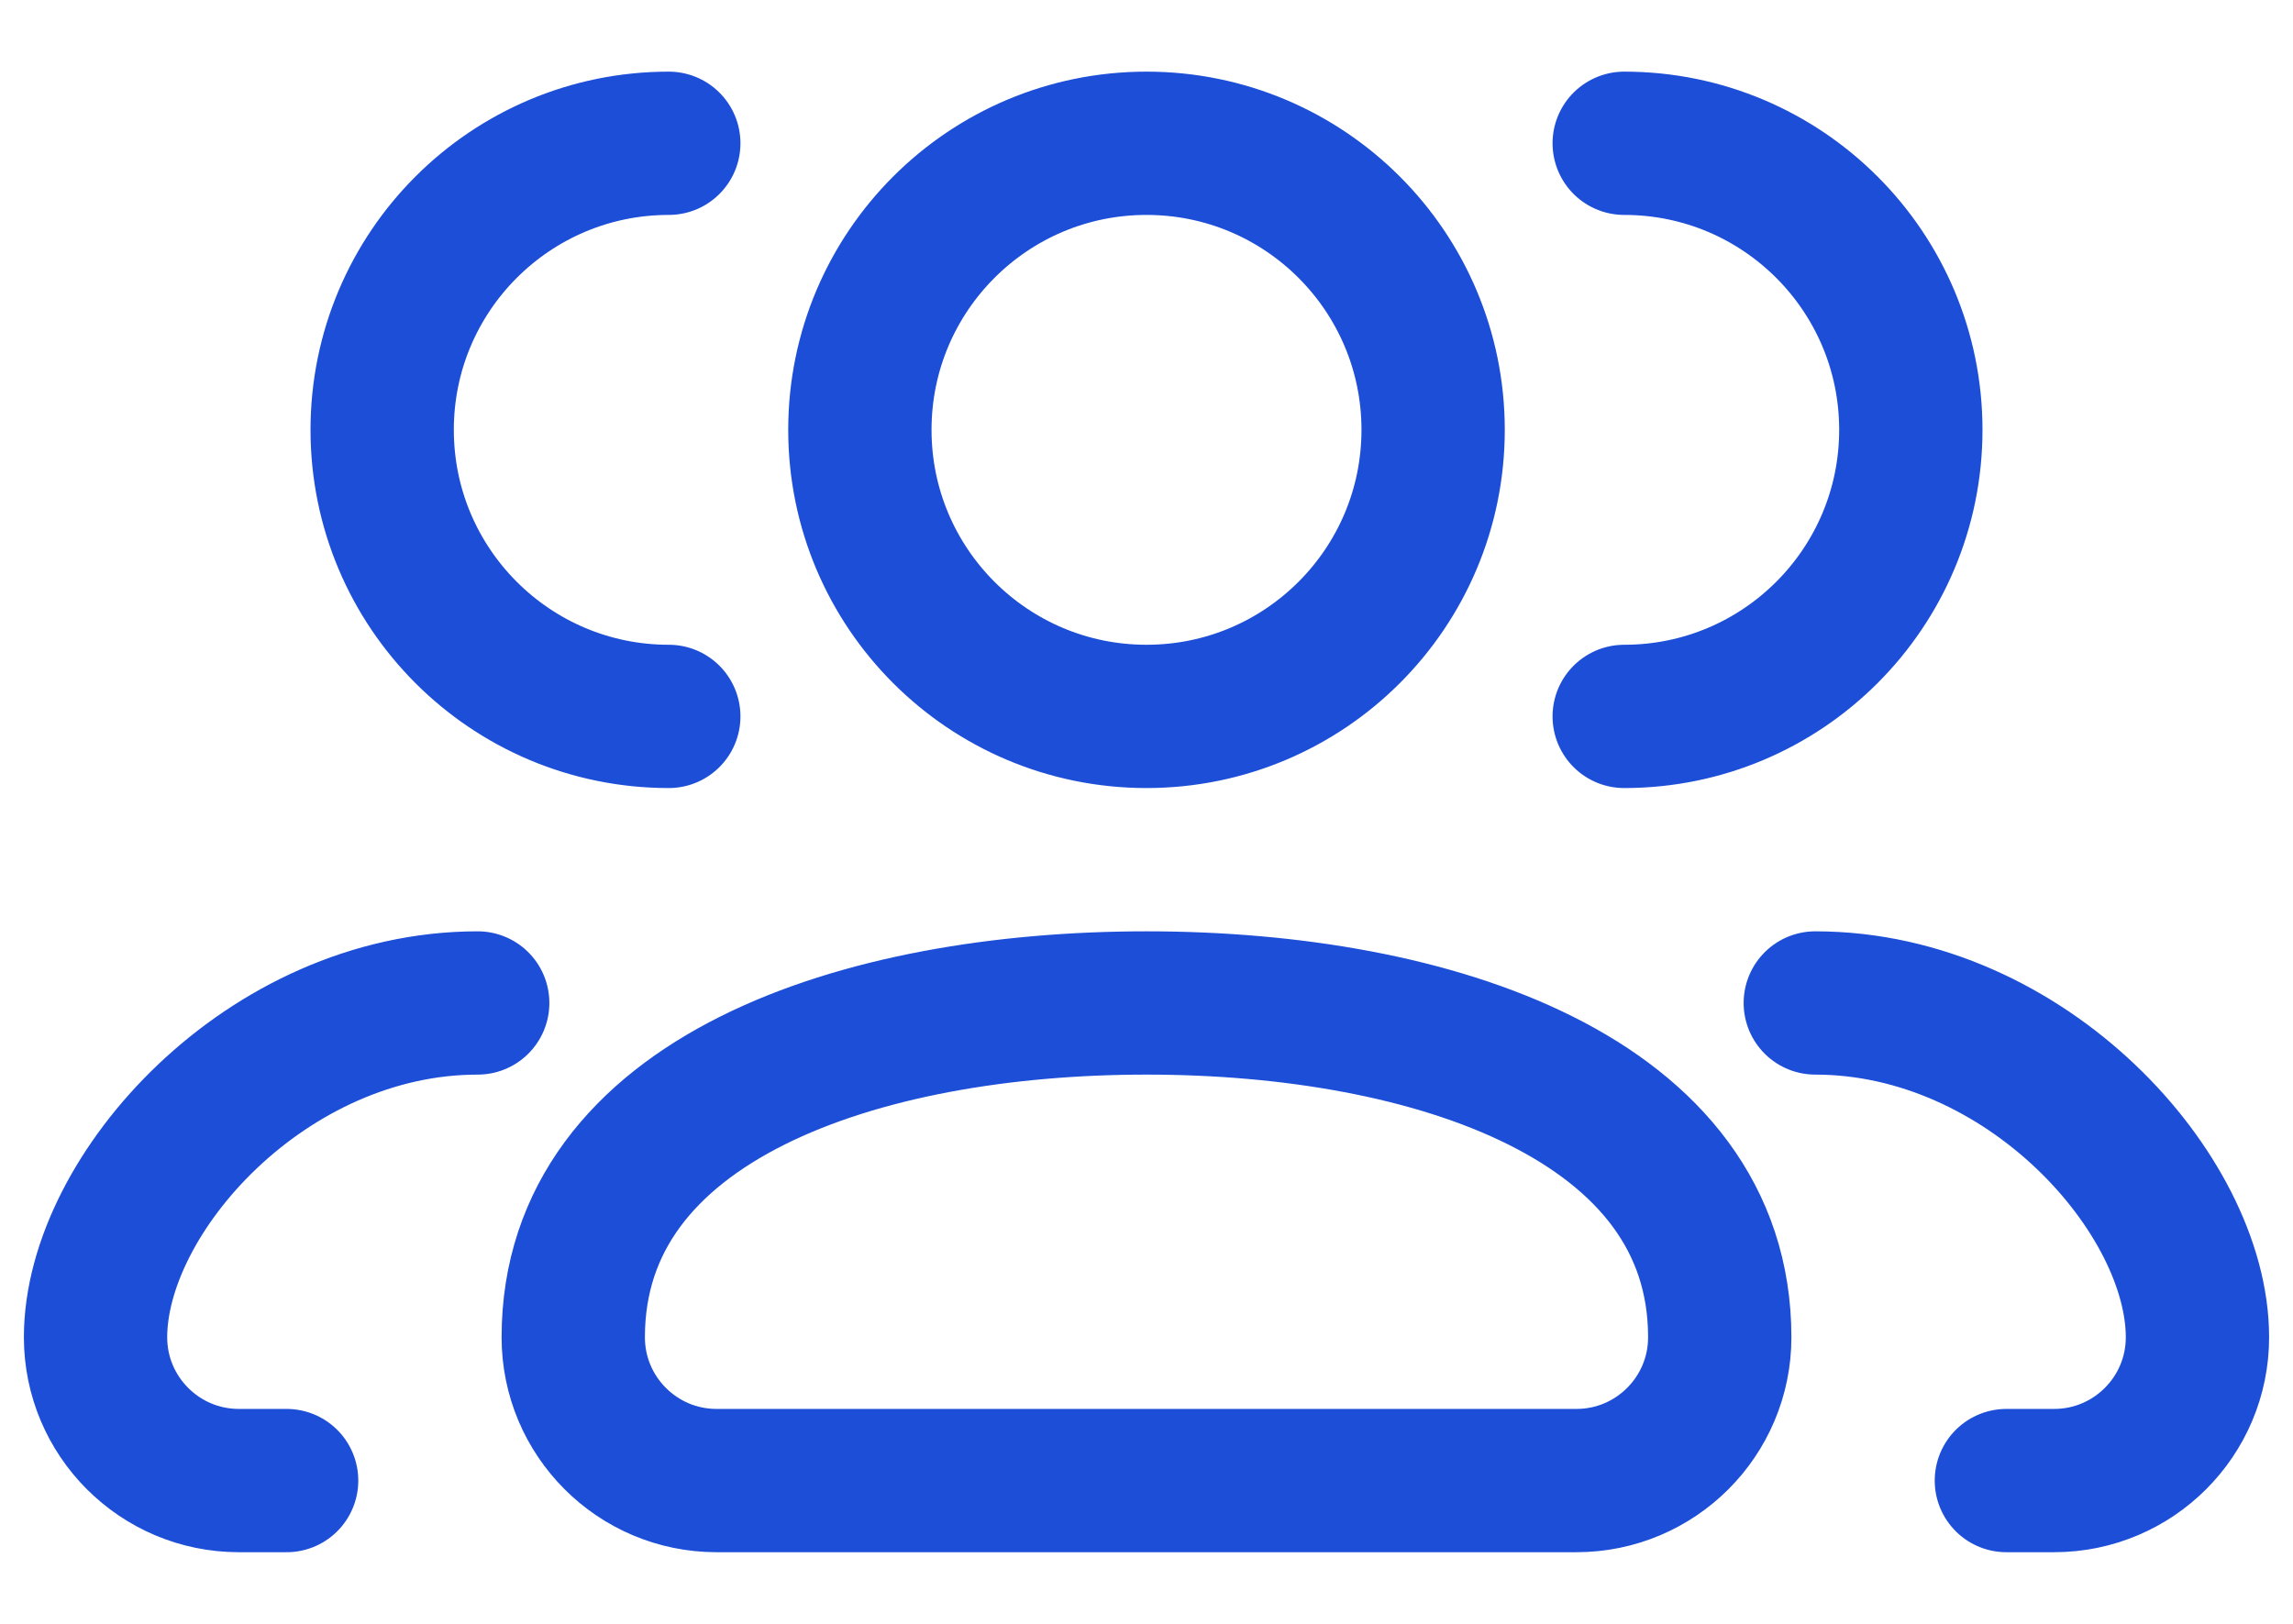 <svg width="24" height="17" viewBox="0 0 24 17" fill="none" xmlns="http://www.w3.org/2000/svg">
<path d="M19 10.5C21.209 10.5 23 12.5 23 14C23 14.828 22.328 15.5 21.5 15.5H21M17 7.5C18.657 7.5 20 6.157 20 4.5C20 2.843 18.657 1.5 17 1.5M5 10.5C2.791 10.5 1 12.5 1 14C1 14.828 1.672 15.5 2.5 15.5H3M7 7.5C5.343 7.5 4 6.157 4 4.5C4 2.843 5.343 1.5 7 1.5M16.5 15.5H7.5C6.672 15.5 6 14.828 6 14C6 11.5 9 10.5 12 10.5C15 10.5 18 11.5 18 14C18 14.828 17.328 15.5 16.5 15.5ZM15 4.5C15 6.157 13.657 7.5 12 7.5C10.343 7.5 9 6.157 9 4.5C9 2.843 10.343 1.5 12 1.5C13.657 1.5 15 2.843 15 4.5Z" stroke="#1D4ED8" stroke-width="1.5" stroke-linecap="round" stroke-linejoin="round"/>
</svg>
